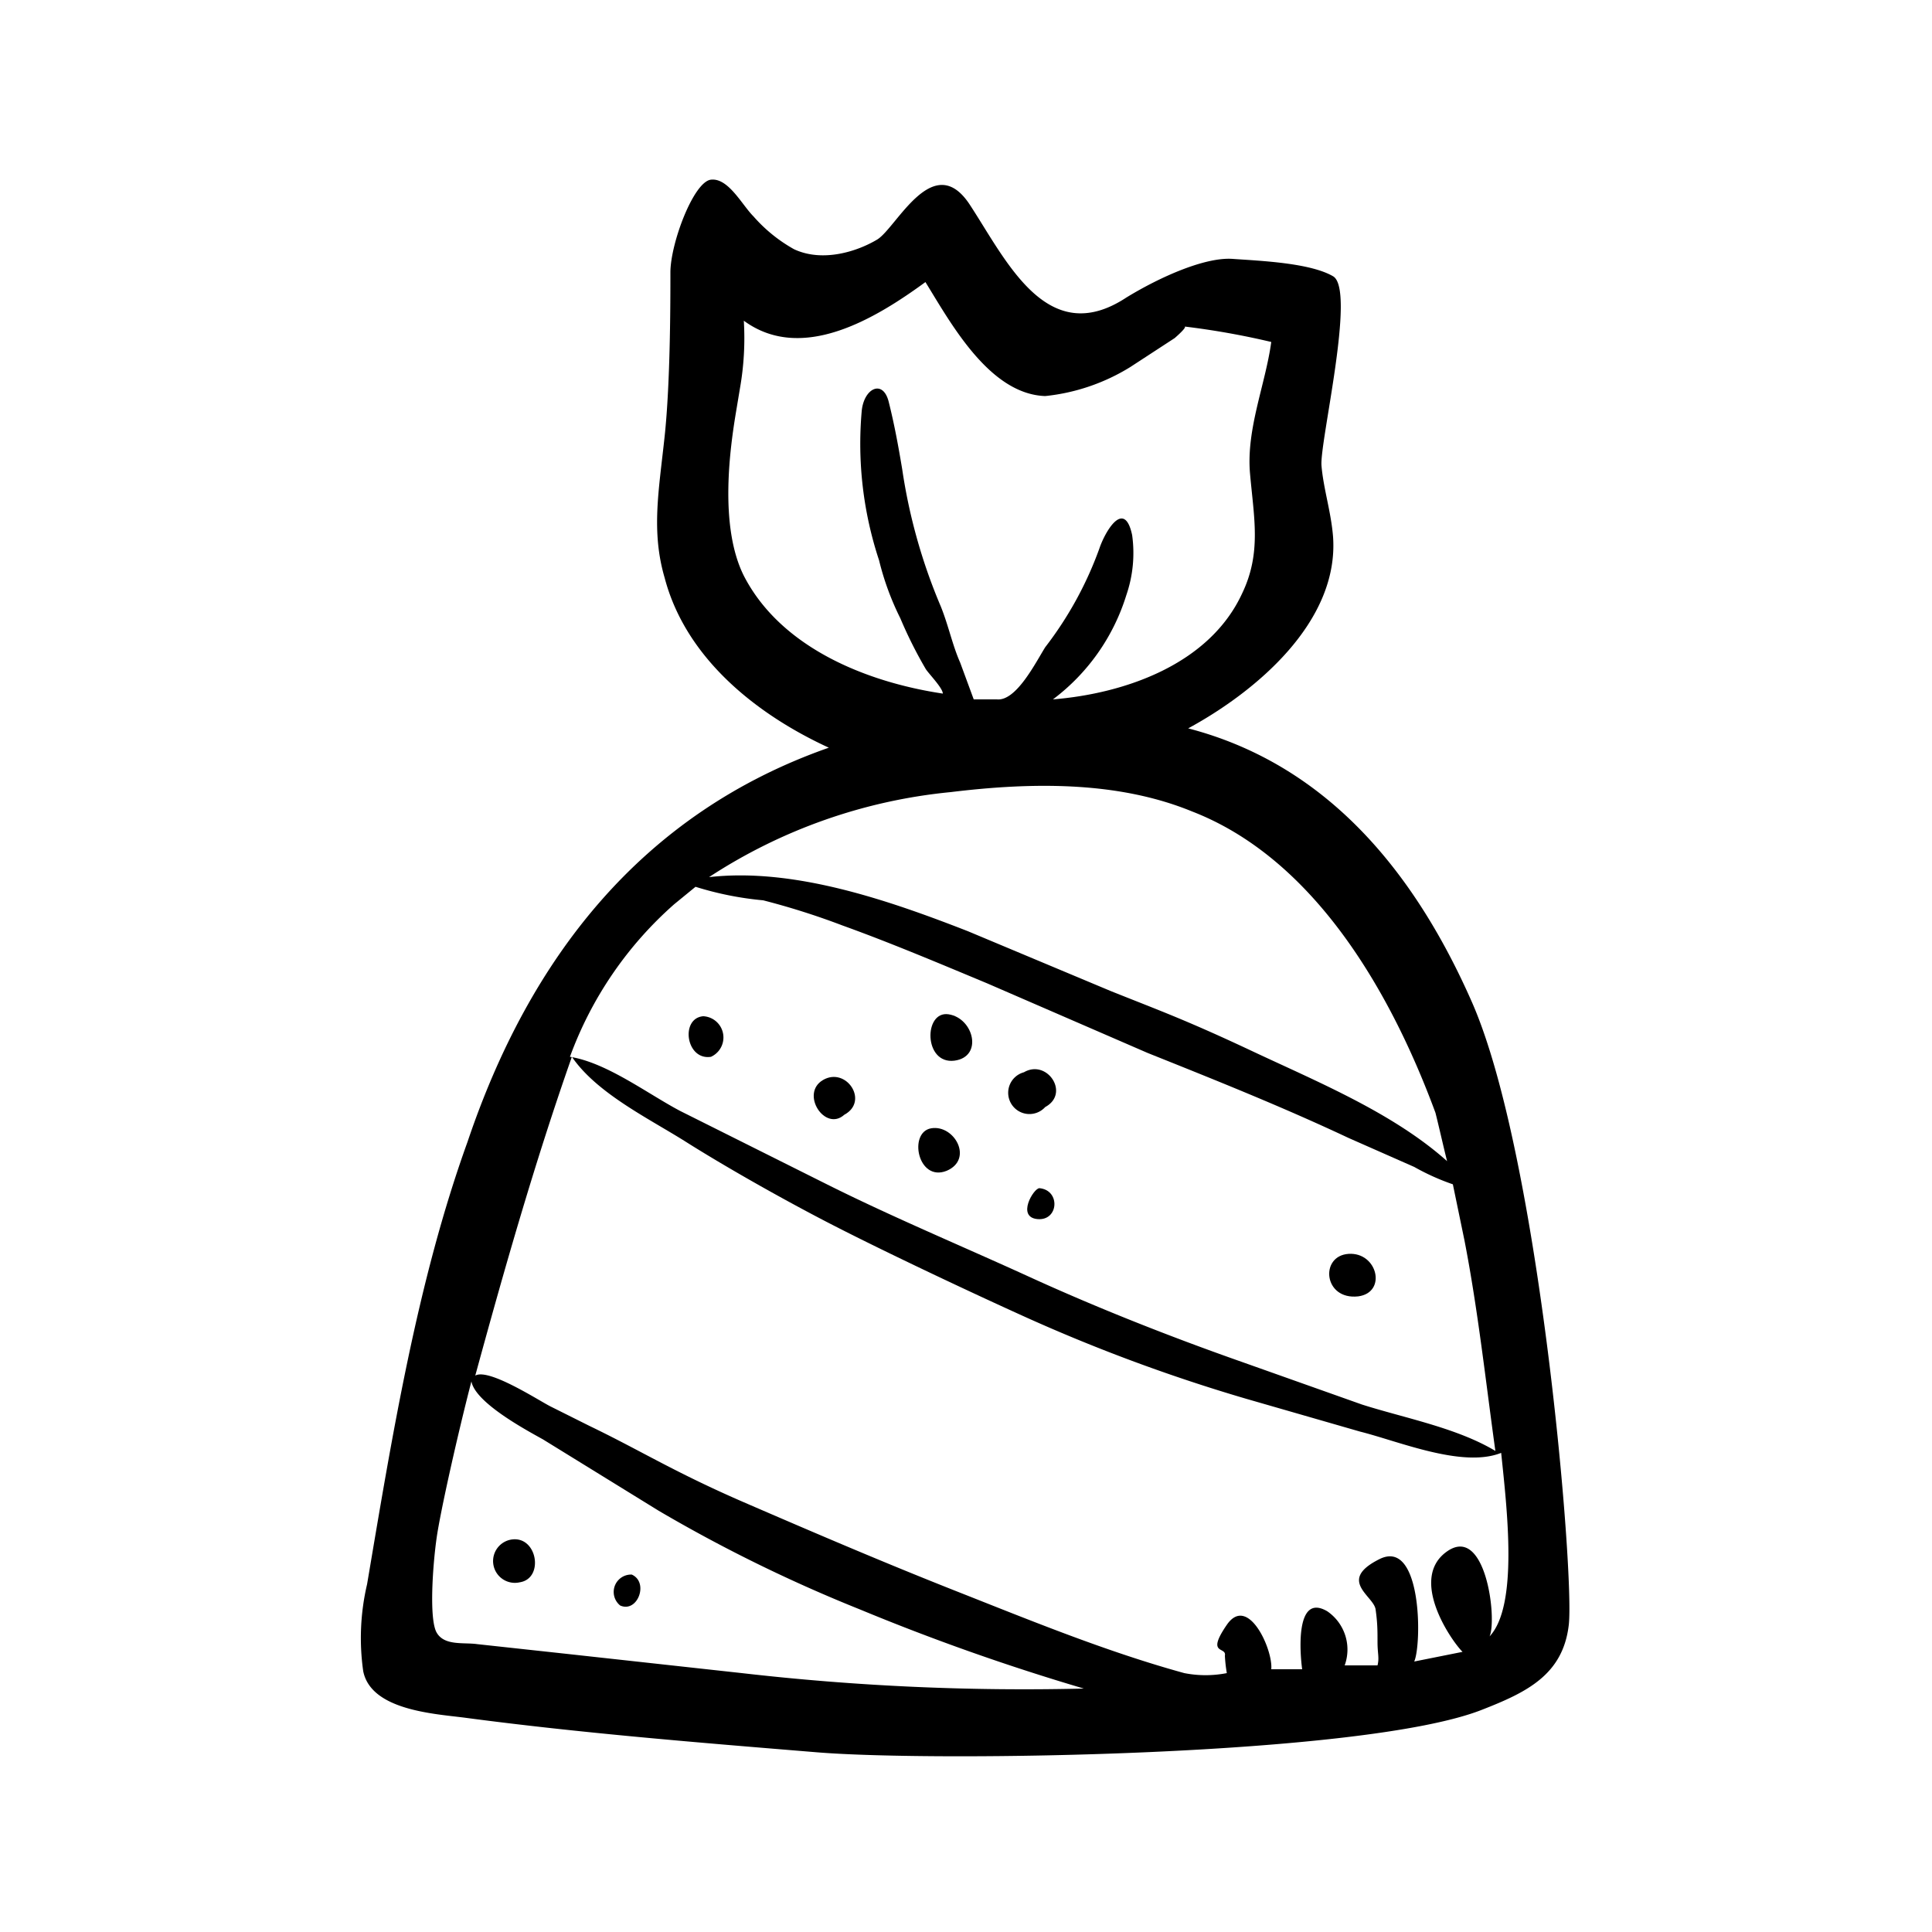 <svg id="Layer_1" data-name="Layer 1" xmlns="http://www.w3.org/2000/svg" width="1.4in" height="1.4in" viewBox="0 0 100 100"><title>specials</title><path d="M76.2,51.9c-2.9-6.6-7.4-12.3-14.7-14.2,3.5-1.9,7.8-5.5,7.5-9.9-.1-1.3-.5-2.5-.6-3.7s1.8-9.1.6-9.8-3.8-.8-5.2-.9-3.7.9-5.5,2c-4.1,2.7-6.2-1.9-8.1-4.8s-3.8,1.2-4.8,1.8-2.8,1.2-4.3.5a7.9,7.9,0,0,1-2.1-1.7c-.6-.6-1.3-2-2.2-1.9s-2.1,3.3-2.1,4.8,0,5.7-.3,8.5-.7,4.9,0,7.3c1.1,4.2,4.8,7.1,8.5,8.8-9.7,3.4-15.5,10.9-18.7,20.4C21.6,66.3,20.3,74.3,19,82a12.2,12.2,0,0,0-.2,4.5c.4,2,3.6,2.2,5.2,2.4,6,.8,12.2,1.3,18.3,1.8s28.3.2,34.4-2.2c2.3-.9,4.2-1.8,4.5-4.4S79.7,59.9,76.2,51.9ZM38.5,29.8c-1.3-2.6-.7-6.7-.4-8.5l.2-1.2a15,15,0,0,0,.2-3.5c3,2.2,6.8-.1,9.4-2,1.3,2.1,3.3,5.8,6.2,5.9a10.4,10.4,0,0,0,4.4-1.5l2.3-1.5s.7-.6.5-.6a40.5,40.5,0,0,1,4.5.8c-.3,2.2-1.3,4.5-1.1,6.8s.6,4.1-.4,6.2c-1.7,3.7-6.1,5.2-9.8,5.5a10.7,10.7,0,0,0,3.8-5.4,6.7,6.7,0,0,0,.3-3.1c-.4-1.9-1.4-.2-1.7.7a18.8,18.8,0,0,1-2.8,5.1c-.5.8-1.5,2.8-2.5,2.7H50.4l-.7-1.9c-.4-.9-.6-1.9-1-2.9a28.9,28.9,0,0,1-2-7.1c-.2-1.2-.4-2.3-.7-3.5s-1.3-.7-1.4.5a19.2,19.2,0,0,0,.9,7.7,14.3,14.3,0,0,0,1.1,3,22.5,22.5,0,0,0,1.3,2.6c.1.2.9,1,.9,1.3C44.8,35.3,40.4,33.5,38.5,29.8ZM49.2,41c4.1-.5,8.6-.6,12.5,1,6.2,2.4,10.2,9.1,12.6,15.6.2.8.4,1.7.6,2.5-2.8-2.5-6.7-4.1-10.1-5.7s-4.8-2.1-7.3-3.1l-7.4-3.1c-4.1-1.6-9-3.3-13.4-2.8A27.7,27.7,0,0,1,49.2,41ZM34.9,46.8l1.1-.9a16.8,16.8,0,0,0,3.5.7,38.2,38.2,0,0,1,4.1,1.3c2.5.9,5.1,2,7.5,3l8.3,3.6c3.5,1.4,7,2.8,10.4,4.4l3.4,1.5a12,12,0,0,0,2,.9l.6,2.9c.7,3.6,1.1,7.3,1.6,10.9-2-1.2-4.7-1.7-6.9-2.4l-6.2-2.2c-3.7-1.3-7.5-2.8-11-4.4s-7.1-3.1-10.5-4.8l-7.6-3.8c-1.7-.9-3.8-2.5-5.7-2.8A19.4,19.4,0,0,1,34.9,46.8Zm3.5,39.8-9.1-1-4.6-.5c-.7-.1-1.7.1-2.1-.6s-.2-3.5,0-4.9,1.1-5.4,1.8-8.1c.2,1.1,2.8,2.5,3.7,3l6,3.7a77.6,77.6,0,0,0,10.4,5.1,115.8,115.8,0,0,0,11.6,4.1A127.8,127.8,0,0,1,38.4,86.6Zm38.7-1.9c.4-.9-.2-5.8-2.2-4.4s.2,4.6.8,5.2l-2.5.5c.4-.9.4-6.4-1.8-5.3s-.3,1.9-.2,2.6.1,1.1.1,1.7.1.8,0,1.2H69.6a2.4,2.4,0,0,0-.9-2.8c-1.7-1-1.4,2.3-1.3,3H65.8c.1-1-1.2-3.9-2.3-2.3s0,1.1-.1,1.6a7.5,7.5,0,0,0,.1.9,5.7,5.7,0,0,1-2.2,0c-4-1.1-7.9-2.7-11.7-4.2s-7.3-3-11-4.6-5.4-2.7-8.1-4l-2-1c-.6-.3-3.2-2-3.9-1.6,1.5-5.5,3.1-11.1,5-16.5,1.3,1.9,4,3.2,5.9,4.4s4.7,2.8,7.2,4.1,6.7,3.3,10,4.8a88.2,88.2,0,0,0,11.8,4.4l5.9,1.7c2,.5,5.3,1.9,7.3,1.1C78,78.1,78.6,83.1,77.1,84.7Z"/><path d="M43.7,57.7h0c1.3-.7.1-2.5-1.1-1.8S42.7,58.6,43.7,57.7Z"/><path d="M49.4,54.9c1.5-.2,1-2.2-.3-2.4S47.8,55.1,49.4,54.9Z"/><path d="M54.1,57.3c1.3-.7.1-2.5-1.1-1.8A1.1,1.1,0,1,0,54.1,57.3Z"/><path d="M53.8,61.5c.1,0,.3,0,0,0s-1.2,1.5-.1,1.6S54.9,61.6,53.8,61.5Z"/><path d="M49,60.6h0c1.4-.6.4-2.4-.8-2.2S47.5,61.2,49,60.6Z"/><path d="M36.8,54.7a1.1,1.1,0,0,0-.4-2.1C35.2,52.7,35.5,54.9,36.8,54.7Z"/><path d="M26.4,79.7a1.1,1.1,0,0,0,.5,2.2C28.2,81.7,27.8,79.4,26.4,79.7Z"/><path d="M32.7,81.5a.9.9,0,0,0-.6,1.6C33,83.5,33.6,81.9,32.7,81.5Z"/><path d="M70.3,67.1c1.5-.2,1-2.3-.5-2.2S68.5,67.3,70.3,67.1Z"/></svg>